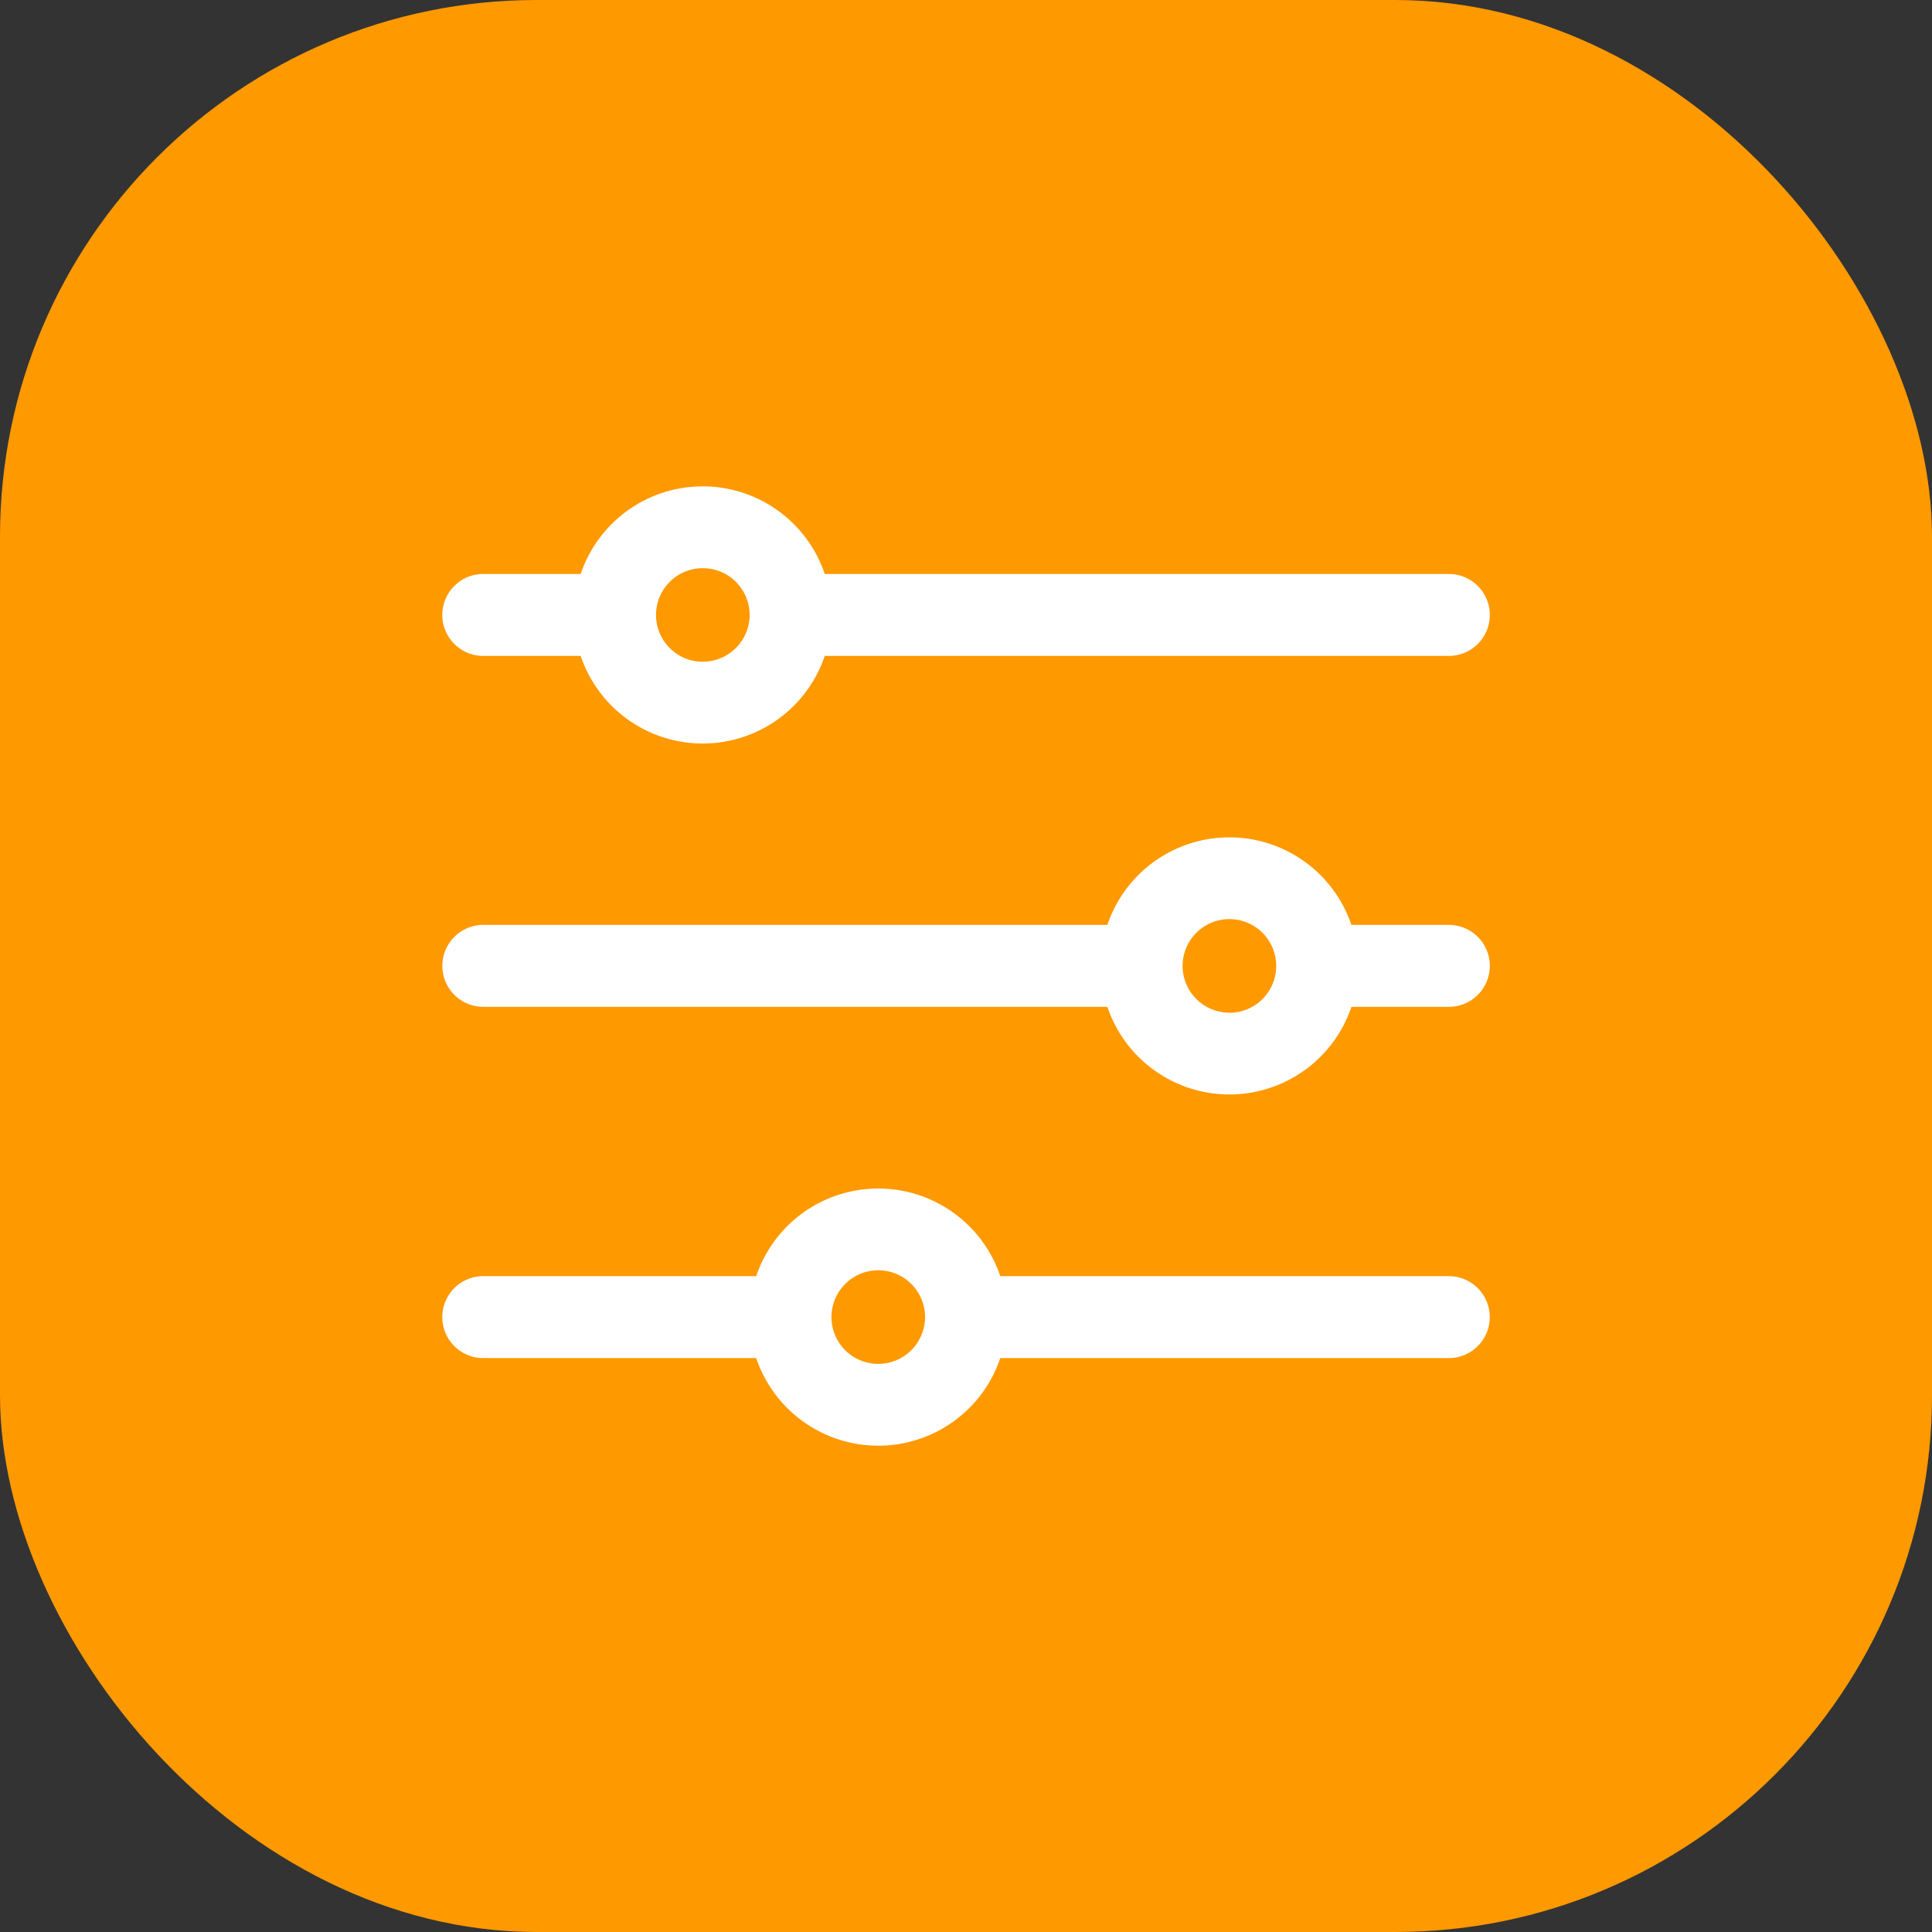 <svg xmlns="http://www.w3.org/2000/svg" width="36" height="36" viewBox="0 0 36 36">
  <rect x="0" y="0" width="36" height="36" fill="#333333" stroke="none"/>
  <g id="ic_filter" transform="translate(-19.957 -61.957)">
    <rect id="Rectangle_1" data-name="Rectangle 1" width="36" height="36" rx="10" transform="translate(19.957 61.957)" fill="#f90"/>
    <g id="filter" transform="translate(-36.068 -9.318)">
      <path id="Path_1529" data-name="Path 1529" d="M83.021,81.97H71.393a2.4,2.4,0,0,0-4.548,0H65.03a.763.763,0,0,0,0,1.527h1.815a2.4,2.4,0,0,0,4.548,0H83.022a.763.763,0,1,0,0-1.527Zm-13.9,1.636a.872.872,0,1,1,.872-.872A.873.873,0,0,1,69.119,83.605Z" transform="translate(0)" fill="#fff"/>
      <path id="Path_1530" data-name="Path 1530" d="M83.022,210.5H81.206a2.4,2.4,0,0,0-4.547,0H65.031a.763.763,0,0,0,0,1.527H76.659a2.4,2.4,0,0,0,4.548,0h1.815a.763.763,0,1,0,0-1.527Zm-4.089,1.636a.872.872,0,1,1,.872-.872A.873.873,0,0,1,78.933,212.138Z" transform="translate(0 -121.991)" fill="#fff"/>
      <path id="Path_1531" data-name="Path 1531" d="M83.021,339.036H74.664a2.4,2.4,0,0,0-4.548,0H65.03a.763.763,0,0,0,0,1.527h5.086a2.4,2.4,0,0,0,4.548,0h8.357a.763.763,0,1,0,0-1.527ZM72.39,340.671a.872.872,0,1,1,.872-.872A.873.873,0,0,1,72.39,340.671Z" transform="translate(0 -243.982)" fill="#fff"/>
    </g>
  </g>
</svg>
